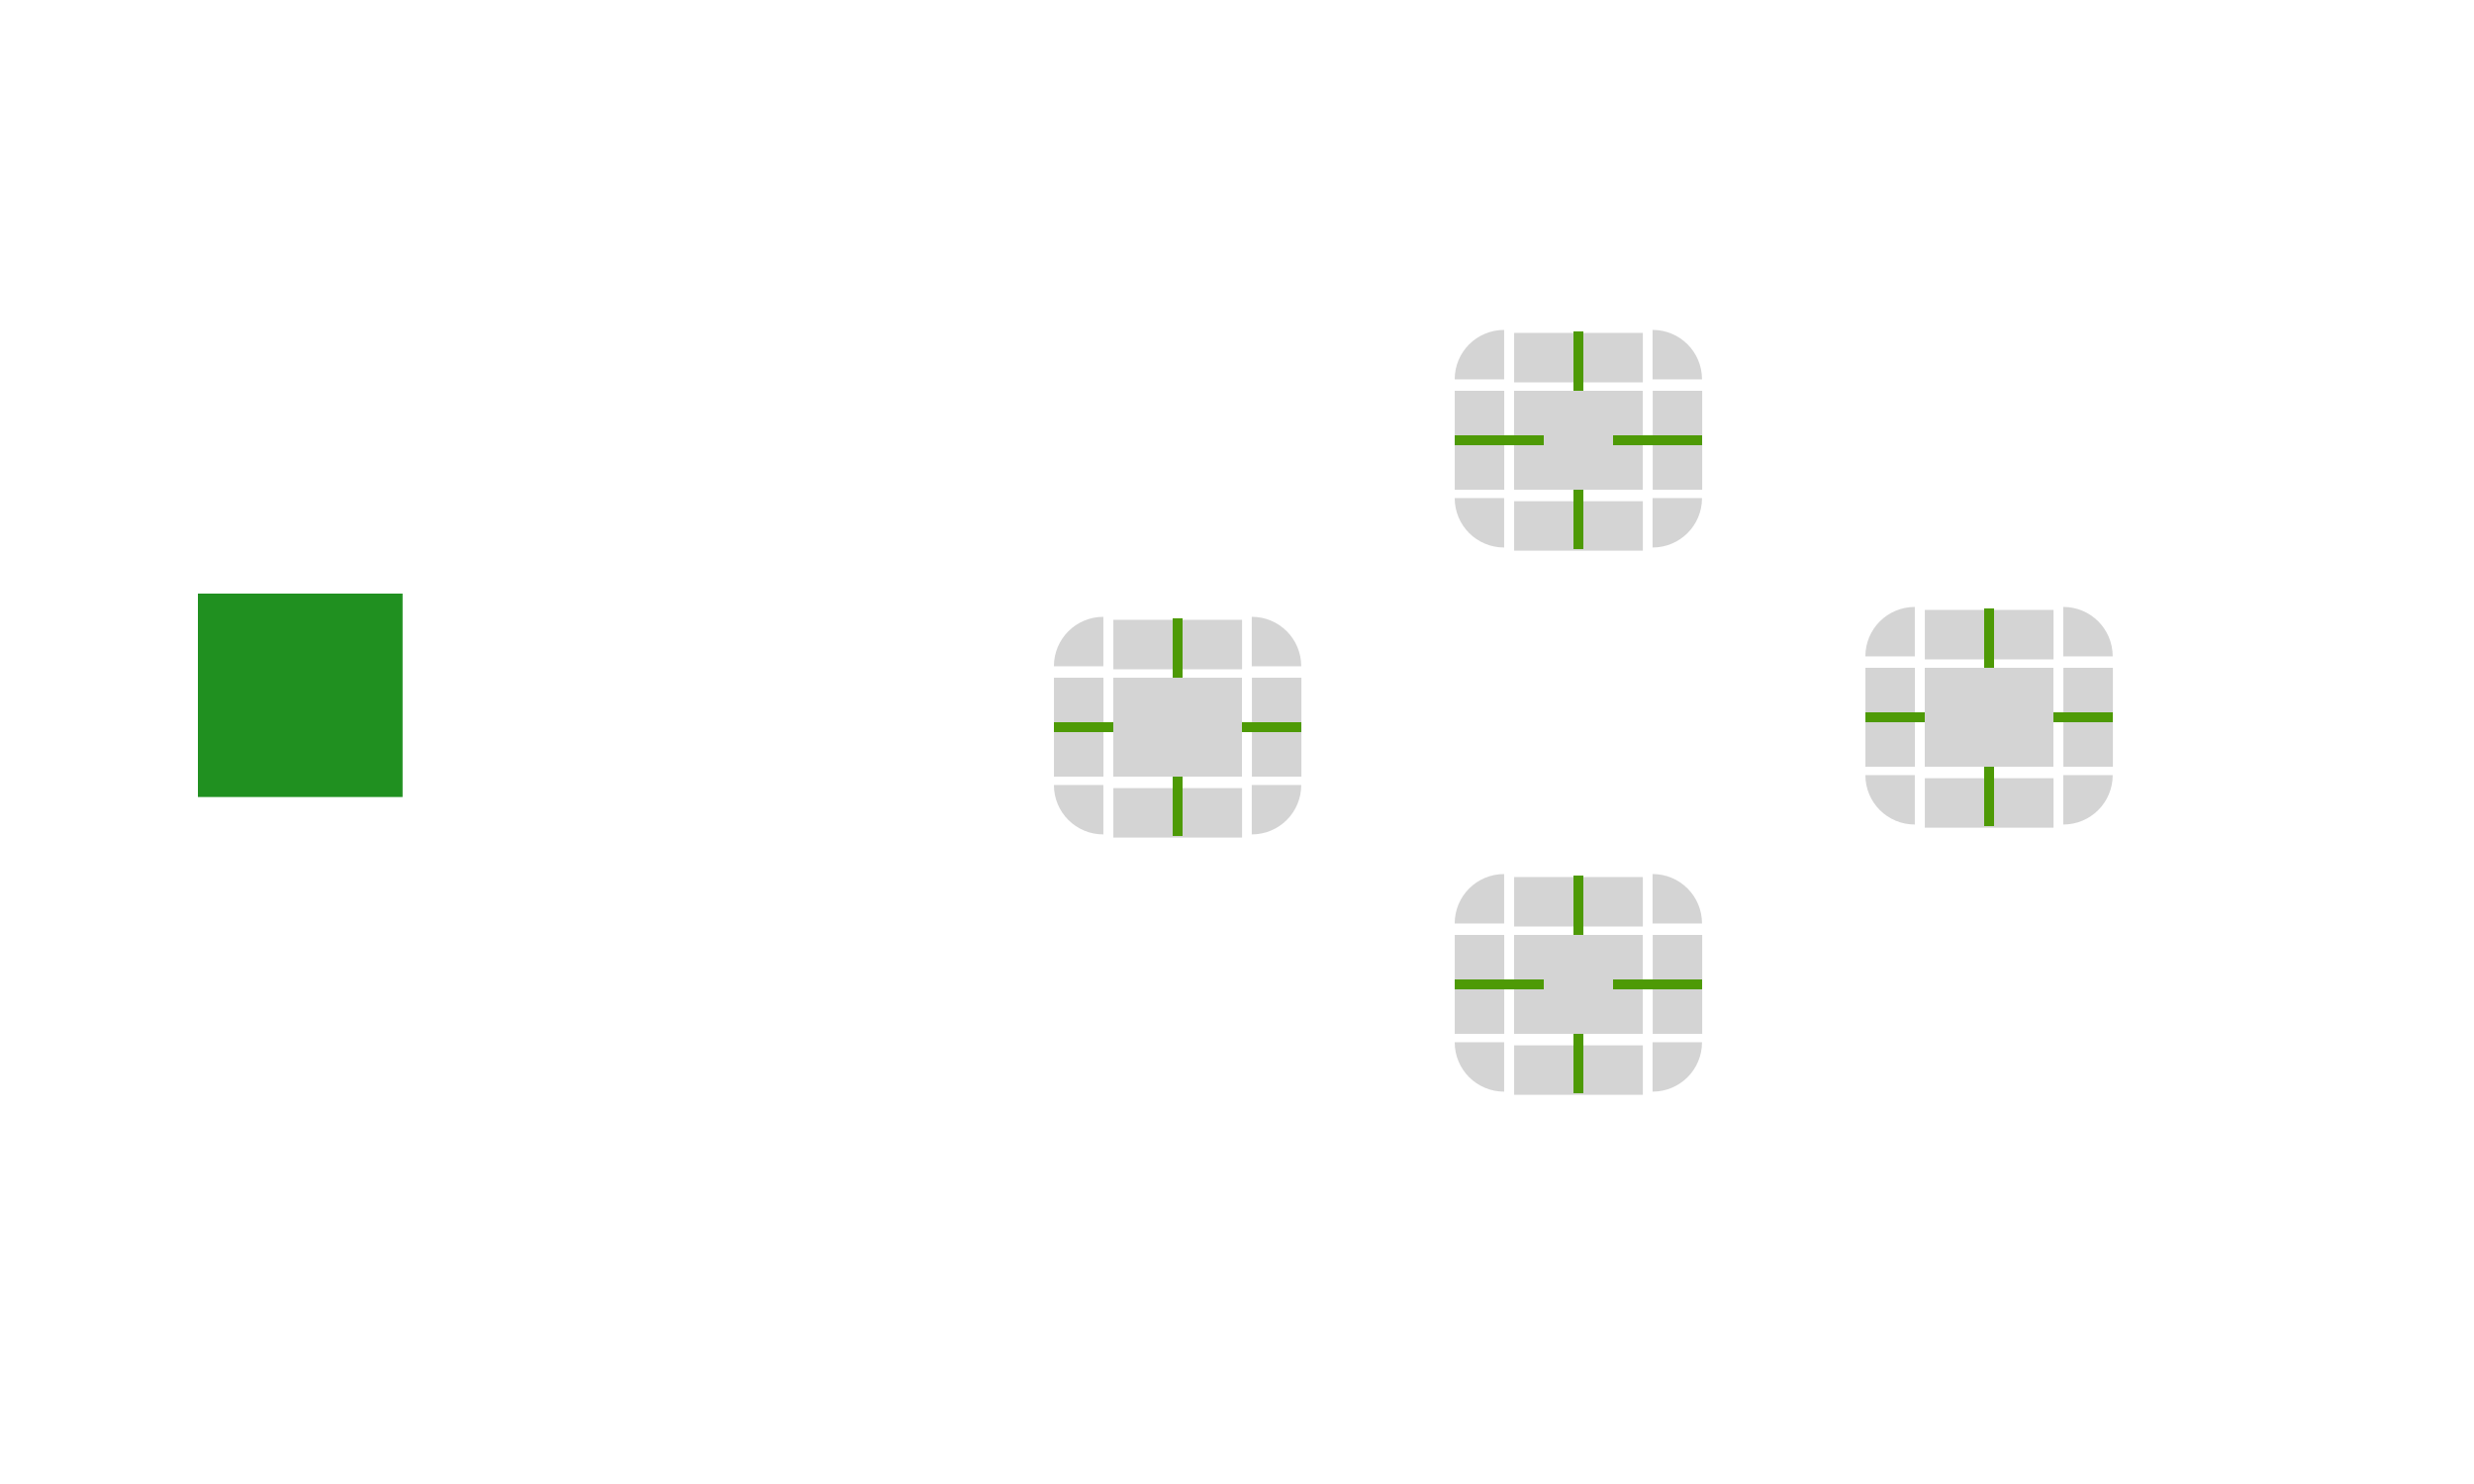 <?xml version="1.0" encoding="UTF-8" standalone="no"?>
<svg
   xmlns:dc="http://purl.org/dc/elements/1.1/"
   xmlns:cc="http://creativecommons.org/ns#"
   xmlns:rdf="http://www.w3.org/1999/02/22-rdf-syntax-ns#"
   xmlns:svg="http://www.w3.org/2000/svg"
   xmlns="http://www.w3.org/2000/svg"
   xmlns:sodipodi="http://sodipodi.sourceforge.net/DTD/sodipodi-0.dtd"
   xmlns:inkscape="http://www.inkscape.org/namespaces/inkscape"
   inkscape:version="1.0.2 (e86c870879, 2021-01-15)"
   sodipodi:docname="tabbar.svg"
   id="svg112"
   version="1.1"
   height="300"
   width="500">
  <sodipodi:namedview
     inkscape:document-rotation="0"
     inkscape:bbox-nodes="true"
     inkscape:snap-bbox-edge-midpoints="true"
     inkscape:snap-bbox="true"
     inkscape:current-layer="svg112"
     inkscape:window-maximized="1"
     inkscape:window-y="0"
     inkscape:window-x="0"
     inkscape:cy="124.01925"
     inkscape:cx="337.76149"
     inkscape:zoom="3.5879895"
     inkscape:guide-bbox="true"
     showguides="true"
     showgrid="true"
     id="namedview114"
     inkscape:window-height="1006"
     inkscape:window-width="1920"
     inkscape:pageshadow="2"
     inkscape:pageopacity="0"
     guidetolerance="10"
     gridtolerance="10"
     objecttolerance="10"
     borderopacity="1"
     bordercolor="#666666"
     pagecolor="#3a3a3a">
    <inkscape:grid
       id="grid943"
       type="xygrid" />
  </sodipodi:namedview>
  <defs
     id="defs3">
    <style
       type="text/css"
       id="current-color-scheme">.ColorScheme-Text {
        color:#31363b;
      }
      .ColorScheme-Background{
        color:#eff0f1;
      }
      .ColorScheme-ViewText {
        color:#31363b;
      }
      .ColorScheme-ViewBackground{
        color:#fcfcfc;
      }
      .ColorScheme-ViewHover {
        color:#3daee9;
      }
      .ColorScheme-ViewFocus{
        color:#3daee9;
      }
      .ColorScheme-ButtonText {
        color:#31363b;
      }
      .ColorScheme-ButtonBackground{
        color:#eff0f1;
      }
      .ColorScheme-ButtonHover {
        color:#3daee9;
      }
      .ColorScheme-ButtonFocus{
        color:#3daee9;
      }</style>
  </defs>
  <g
     transform="matrix(0.813,0,0,1.667,290.562,-1450.273)"
     id="north-active-tab-top"
     style="fill:#2c2b2a;fill-opacity:1">
    <rect
       class="ColorScheme-Background"
       transform="matrix(0,-1,-1,0,0,0)"
       style="color:#eff0f1;opacity:0.2;fill:#2c2b2a;fill-opacity:1;stroke:none"
       id="rect4152"
       width="6"
       height="32"
       x="-916.362"
       y="-51" />
  </g>
  <g
     transform="matrix(0.833,0,0,0.833,283.167,-691.636)"
     id="north-active-tab-topleft"
     style="fill:#2c2b2a;fill-opacity:1">
    <path
       inkscape:connector-curvature="0"
       id="rect4159"
       d="m 25,910.362 c -6.648,0 -12,5.352 -12,12 h 8 2 2 v -2 -8 z"
       style="opacity:0.2;fill:#2c2b2a;fill-opacity:1;stroke:none;stroke-width:2" />
  </g>
  <g
     transform="matrix(0.833,0,0,0.833,296.5,-691.639)"
     id="north-active-tab-topright"
     style="fill:#2c2b2a;fill-opacity:1">
    <path
       inkscape:connector-curvature="0"
       id="rect4177"
       d="m 45,910.362 v 2 8 2 h 2 2 6 H 57 c 0,-6.648 -5.352,-12 -12,-12 z"
       style="opacity:0.2;fill:#2c2b2a;fill-opacity:1;stroke:none;stroke-width:2" />
  </g>
  <g
     transform="matrix(0.813,0,0,1.667,290.562,-1479.599)"
     id="north-active-tab-bottom"
     style="fill:#2c2b2a;fill-opacity:1">
    <rect
       class="ColorScheme-Background"
       y="-51"
       x="948.362"
       height="32"
       width="6"
       id="rect4148"
       style="color:#eff0f1;opacity:0.2;fill:#2c2b2a;fill-opacity:1;stroke:none"
       transform="rotate(90)" />
  </g>
  <g
     transform="matrix(0.833,0,0,0.833,283.167,-684.3)"
     id="north-active-tab-bottomleft"
     style="fill:#2c2b2a;fill-opacity:1">
    <path
       inkscape:connector-curvature="0"
       id="path5048"
       d="m 13,942.362 c 0,6.648 5.352,12 12,12 v -2 -8 -2 h -2 -2 -6 z"
       style="opacity:0.2;fill:#2c2b2a;fill-opacity:1;stroke:none;stroke-width:2" />
  </g>
  <g
     transform="matrix(0.833,0,0,0.833,296.5,-684.3)"
     id="north-active-tab-bottomright"
     style="fill:#2c2b2a;fill-opacity:1">
    <path
       inkscape:connector-curvature="0"
       id="rect4177-6"
       d="m 45,942.362 v 2 8 2 C 51.648,954.362 57,949.01 57,942.362 h -2 -6 -2 z"
       style="opacity:0.2;fill:#2c2b2a;fill-opacity:1;stroke:none;stroke-width:2" />
  </g>
  <g
     transform="matrix(1.667,0,0,0.625,272.333,-493.725)"
     id="north-active-tab-left"
     style="fill:#2c2b2a;fill-opacity:1">
    <rect
       class="ColorScheme-Background"
       y="916.362"
       x="-19"
       height="32"
       width="6"
       id="rect4144"
       style="color:#eff0f1;opacity:0.2;fill:#2c2b2a;fill-opacity:1;stroke:none"
       transform="scale(-1,1)" />
  </g>
  <g
     transform="matrix(1.667,0,0,0.625,249.001,-493.725)"
     id="north-active-tab-right"
     style="fill:#2c2b2a;fill-opacity:1">
    <rect
       class="ColorScheme-Background"
       style="color:#eff0f1;opacity:0.2;fill:#2c2b2a;fill-opacity:1;stroke:none"
       id="rect4140"
       width="6"
       height="32"
       x="51"
       y="916.362" />
  </g>
  <rect
     style="color:#eff0f1;opacity:0.2;fill:#2c2b2a;fill-opacity:1;stroke:none;stroke-width:0.713"
     id="north-active-tab-center"
     width="26"
     height="20"
     x="306"
     y="79"
     class="ColorScheme-Background" />
  <rect
     style="opacity:0.875;fill:#008000"
     height="41.121"
     width="41.363"
     y="120"
     x="40"
     id="hint-tile-center" />
  <rect
     style="fill:#4e9a06;stroke-width:1.095"
     height="2"
     width="18"
     y="-90"
     x="-344"
     transform="scale(-1)"
     id="north-focus-hint-right-margin" />
  <rect
     style="fill:#4e9a06;stroke-width:1.095"
     height="2"
     width="18"
     y="-90"
     x="-312"
     transform="scale(-1)"
     id="north-focus-hint-left-margin" />
  <rect
     style="fill:#4e9a06;stroke-width:0.775"
     height="12"
     width="2"
     y="-111"
     x="-320"
     transform="scale(-1)"
     id="north-focus-hint-bottom-margin" />
  <rect
     style="fill:#4e9a06;stroke-width:1.095"
     height="12"
     width="2"
     y="-79"
     x="-320"
     transform="scale(-1)"
     id="north-focus-hint-top-margin" />
  <g
     transform="matrix(0.813,0,0,1.667,290.562,-1340.273)"
     id="south-active-tab-top"
     style="fill:#2c2b2a;fill-opacity:1">
    <rect
       class="ColorScheme-Background"
       transform="matrix(0,-1,-1,0,0,0)"
       style="color:#eff0f1;opacity:0.2;fill:#2c2b2a;fill-opacity:1;stroke:none"
       id="rect4152-3"
       width="6"
       height="32"
       x="-916.362"
       y="-51" />
  </g>
  <g
     transform="matrix(0.833,0,0,0.833,283.167,-581.636)"
     id="south-active-tab-topleft"
     style="fill:#2c2b2a;fill-opacity:1">
    <path
       inkscape:connector-curvature="0"
       id="rect4159-6"
       d="m 25,910.362 c -6.648,0 -12,5.352 -12,12 h 8 2 2 v -2 -8 z"
       style="opacity:0.2;fill:#2c2b2a;fill-opacity:1;stroke:none;stroke-width:2" />
  </g>
  <g
     transform="matrix(0.833,0,0,0.833,296.5,-581.639)"
     id="south-active-tab-topright"
     style="fill:#2c2b2a;fill-opacity:1">
    <path
       inkscape:connector-curvature="0"
       id="rect4177-7"
       d="m 45,910.362 v 2 8 2 h 2 2 6 H 57 c 0,-6.648 -5.352,-12 -12,-12 z"
       style="opacity:0.2;fill:#2c2b2a;fill-opacity:1;stroke:none;stroke-width:2" />
  </g>
  <g
     transform="matrix(0.813,0,0,1.667,290.562,-1369.599)"
     id="south-active-tab-bottom"
     style="fill:#2c2b2a;fill-opacity:1">
    <rect
       class="ColorScheme-Background"
       y="-51"
       x="948.362"
       height="32"
       width="6"
       id="rect4148-5"
       style="color:#eff0f1;opacity:0.2;fill:#2c2b2a;fill-opacity:1;stroke:none"
       transform="rotate(90)" />
  </g>
  <g
     transform="matrix(0.833,0,0,0.833,283.167,-574.299)"
     id="south-active-tab-bottomleft"
     style="fill:#2c2b2a;fill-opacity:1">
    <path
       inkscape:connector-curvature="0"
       id="path5048-3"
       d="m 13,942.362 c 0,6.648 5.352,12 12,12 v -2 -8 -2 h -2 -2 -6 z"
       style="opacity:0.2;fill:#2c2b2a;fill-opacity:1;stroke:none;stroke-width:2" />
  </g>
  <g
     transform="matrix(0.833,0,0,0.833,296.5,-574.299)"
     id="south-active-tab-bottomright"
     style="fill:#2c2b2a;fill-opacity:1">
    <path
       inkscape:connector-curvature="0"
       id="rect4177-6-5"
       d="m 45,942.362 v 2 8 2 C 51.648,954.362 57,949.01 57,942.362 h -2 -6 -2 z"
       style="opacity:0.2;fill:#2c2b2a;fill-opacity:1;stroke:none;stroke-width:2" />
  </g>
  <g
     transform="matrix(1.667,0,0,0.625,272.333,-383.725)"
     id="south-active-tab-left"
     style="fill:#2c2b2a;fill-opacity:1">
    <rect
       class="ColorScheme-Background"
       y="916.362"
       x="-19"
       height="32"
       width="6"
       id="rect4144-6"
       style="color:#eff0f1;opacity:0.2;fill:#2c2b2a;fill-opacity:1;stroke:none"
       transform="scale(-1,1)" />
  </g>
  <g
     transform="matrix(1.667,0,0,0.625,249.001,-383.725)"
     id="south-active-tab-right"
     style="fill:#2c2b2a;fill-opacity:1">
    <rect
       class="ColorScheme-Background"
       style="color:#eff0f1;opacity:0.2;fill:#2c2b2a;fill-opacity:1;stroke:none"
       id="rect4140-2"
       width="6"
       height="32"
       x="51"
       y="916.362" />
  </g>
  <rect
     style="color:#eff0f1;opacity:0.2;fill:#2c2b2a;fill-opacity:1;stroke:none;stroke-width:0.713"
     id="south-active-tab-center"
     width="26"
     height="20"
     x="306"
     y="189"
     class="ColorScheme-Background" />
  <rect
     style="fill:#4e9a06;stroke-width:1.095"
     height="2"
     width="18"
     y="-200"
     x="-344"
     transform="scale(-1)"
     id="south-focus-hint-right-margin" />
  <rect
     style="fill:#4e9a06;stroke-width:1.095"
     height="2"
     width="18"
     y="-200"
     x="-312"
     transform="scale(-1)"
     id="south-focus-hint-left-margin" />
  <rect
     style="fill:#4e9a06;stroke-width:0.775"
     height="12"
     width="2"
     y="-221"
     x="-320"
     transform="scale(-1)"
     id="south-focus-hint-bottom-margin" />
  <rect
     style="fill:#4e9a06;stroke-width:1.095"
     height="12"
     width="2"
     y="-189"
     x="-320"
     transform="scale(-1)"
     id="south-focus-hint-top-margin" />
  <g
     transform="matrix(0.813,0,0,1.667,209.562,-1392.273)"
     id="west-active-tab-top"
     style="fill:#2c2b2a;fill-opacity:1">
    <rect
       class="ColorScheme-Background"
       transform="matrix(0,-1,-1,0,0,0)"
       style="color:#eff0f1;opacity:0.2;fill:#2c2b2a;fill-opacity:1;stroke:none"
       id="rect4152-9"
       width="6"
       height="32"
       x="-916.362"
       y="-51" />
  </g>
  <g
     transform="matrix(0.833,0,0,0.833,202.167,-633.636)"
     id="west-active-tab-topleft"
     style="fill:#2c2b2a;fill-opacity:1">
    <path
       inkscape:connector-curvature="0"
       id="rect4159-1"
       d="m 25,910.362 c -6.648,0 -12,5.352 -12,12 h 8 2 2 v -2 -8 z"
       style="opacity:0.2;fill:#2c2b2a;fill-opacity:1;stroke:none;stroke-width:2" />
  </g>
  <g
     transform="matrix(0.833,0,0,0.833,215.5,-633.639)"
     id="west-active-tab-topright"
     style="fill:#2c2b2a;fill-opacity:1">
    <path
       inkscape:connector-curvature="0"
       id="rect4177-2"
       d="m 45,910.362 v 2 8 2 h 2 2 6 H 57 c 0,-6.648 -5.352,-12 -12,-12 z"
       style="opacity:0.2;fill:#2c2b2a;fill-opacity:1;stroke:none;stroke-width:2" />
  </g>
  <g
     transform="matrix(0.813,0,0,1.667,209.562,-1421.599)"
     id="west-active-tab-bottom"
     style="fill:#2c2b2a;fill-opacity:1">
    <rect
       class="ColorScheme-Background"
       y="-51"
       x="948.362"
       height="32"
       width="6"
       id="rect4148-7"
       style="color:#eff0f1;opacity:0.2;fill:#2c2b2a;fill-opacity:1;stroke:none"
       transform="rotate(90)" />
  </g>
  <g
     transform="matrix(0.833,0,0,0.833,202.167,-626.299)"
     id="west-active-tab-bottomleft"
     style="fill:#2c2b2a;fill-opacity:1">
    <path
       inkscape:connector-curvature="0"
       id="path5048-0"
       d="m 13,942.362 c 0,6.648 5.352,12 12,12 v -2 -8 -2 h -2 -2 -6 z"
       style="opacity:0.2;fill:#2c2b2a;fill-opacity:1;stroke:none;stroke-width:2" />
  </g>
  <g
     transform="matrix(0.833,0,0,0.833,215.5,-626.299)"
     id="west-active-tab-bottomright"
     style="fill:#2c2b2a;fill-opacity:1">
    <path
       inkscape:connector-curvature="0"
       id="rect4177-6-9"
       d="m 45,942.362 v 2 8 2 C 51.648,954.362 57,949.01 57,942.362 h -2 -6 -2 z"
       style="opacity:0.2;fill:#2c2b2a;fill-opacity:1;stroke:none;stroke-width:2" />
  </g>
  <g
     transform="matrix(1.667,0,0,0.625,191.333,-435.725)"
     id="west-active-tab-left"
     style="fill:#2c2b2a;fill-opacity:1">
    <rect
       class="ColorScheme-Background"
       y="916.362"
       x="-19"
       height="32"
       width="6"
       id="rect4144-3"
       style="color:#eff0f1;opacity:0.2;fill:#2c2b2a;fill-opacity:1;stroke:none"
       transform="scale(-1,1)" />
  </g>
  <g
     transform="matrix(1.667,0,0,0.625,168.001,-435.725)"
     id="west-active-tab-right"
     style="fill:#2c2b2a;fill-opacity:1">
    <rect
       class="ColorScheme-Background"
       style="color:#eff0f1;opacity:0.2;fill:#2c2b2a;fill-opacity:1;stroke:none"
       id="rect4140-6"
       width="6"
       height="32"
       x="51"
       y="916.362" />
  </g>
  <rect
     style="color:#eff0f1;opacity:0.2;fill:#2c2b2a;fill-opacity:1;stroke:none;stroke-width:0.713"
     id="west-active-tab-center"
     width="26"
     height="20"
     x="225"
     y="137"
     class="ColorScheme-Background" />
  <rect
     style="fill:#4e9a06;stroke-width:0.894"
     height="2"
     width="12"
     y="-148"
     x="-263"
     transform="scale(-1)"
     id="west-focus-hint-right-margin" />
  <rect
     style="fill:#4e9a06;stroke-width:0.894"
     height="2"
     width="12"
     y="-148"
     x="-225"
     transform="scale(-1)"
     id="west-focus-hint-left-margin" />
  <rect
     style="fill:#4e9a06;stroke-width:0.775"
     height="12"
     width="2"
     y="-169"
     x="-239"
     transform="scale(-1)"
     id="west-focus-hint-bottom-margin" />
  <rect
     style="fill:#4e9a06;stroke-width:1.095"
     height="12"
     width="2"
     y="-137"
     x="-239"
     transform="scale(-1)"
     id="west-focus-hint-top-margin" />
  <g
     transform="matrix(0.813,0,0,1.667,373.562,-1394.273)"
     id="east-active-tab-top"
     style="fill:#2c2b2a;fill-opacity:1">
    <rect
       class="ColorScheme-Background"
       transform="matrix(0,-1,-1,0,0,0)"
       style="color:#eff0f1;opacity:0.2;fill:#2c2b2a;fill-opacity:1;stroke:none"
       id="rect4152-0"
       width="6"
       height="32"
       x="-916.362"
       y="-51" />
  </g>
  <g
     transform="matrix(0.833,0,0,0.833,366.167,-635.636)"
     id="east-active-tab-topleft"
     style="fill:#2c2b2a;fill-opacity:1">
    <path
       inkscape:connector-curvature="0"
       id="rect4159-62"
       d="m 25,910.362 c -6.648,0 -12,5.352 -12,12 h 8 2 2 v -2 -8 z"
       style="opacity:0.2;fill:#2c2b2a;fill-opacity:1;stroke:none;stroke-width:2" />
  </g>
  <g
     transform="matrix(0.833,0,0,0.833,379.5,-635.639)"
     id="east-active-tab-topright"
     style="fill:#2c2b2a;fill-opacity:1">
    <path
       inkscape:connector-curvature="0"
       id="rect4177-61"
       d="m 45,910.362 v 2 8 2 h 2 2 6 H 57 c 0,-6.648 -5.352,-12 -12,-12 z"
       style="opacity:0.2;fill:#2c2b2a;fill-opacity:1;stroke:none;stroke-width:2" />
  </g>
  <g
     transform="matrix(0.813,0,0,1.667,373.562,-1423.599)"
     id="east-active-tab-bottom"
     style="fill:#2c2b2a;fill-opacity:1">
    <rect
       class="ColorScheme-Background"
       y="-51"
       x="948.362"
       height="32"
       width="6"
       id="rect4148-8"
       style="color:#eff0f1;opacity:0.2;fill:#2c2b2a;fill-opacity:1;stroke:none"
       transform="rotate(90)" />
  </g>
  <g
     transform="matrix(0.833,0,0,0.833,366.167,-628.299)"
     id="east-active-tab-bottomleft"
     style="fill:#2c2b2a;fill-opacity:1">
    <path
       inkscape:connector-curvature="0"
       id="path5048-7"
       d="m 13,942.362 c 0,6.648 5.352,12 12,12 v -2 -8 -2 h -2 -2 -6 z"
       style="opacity:0.2;fill:#2c2b2a;fill-opacity:1;stroke:none;stroke-width:2" />
  </g>
  <g
     transform="matrix(0.833,0,0,0.833,379.5,-628.299)"
     id="east-active-tab-bottomright"
     style="fill:#2c2b2a;fill-opacity:1">
    <path
       inkscape:connector-curvature="0"
       id="rect4177-6-92"
       d="m 45,942.362 v 2 8 2 C 51.648,954.362 57,949.01 57,942.362 h -2 -6 -2 z"
       style="opacity:0.2;fill:#2c2b2a;fill-opacity:1;stroke:none;stroke-width:2" />
  </g>
  <g
     transform="matrix(1.667,0,0,0.625,355.333,-437.725)"
     id="east-active-tab-left"
     style="fill:#2c2b2a;fill-opacity:1">
    <rect
       class="ColorScheme-Background"
       y="916.362"
       x="-19"
       height="32"
       width="6"
       id="rect4144-0"
       style="color:#eff0f1;opacity:0.2;fill:#2c2b2a;fill-opacity:1;stroke:none"
       transform="scale(-1,1)" />
  </g>
  <g
     transform="matrix(1.667,0,0,0.625,332,-437.725)"
     id="east-active-tab-right"
     style="fill:#2c2b2a;fill-opacity:1">
    <rect
       class="ColorScheme-Background"
       style="color:#eff0f1;opacity:0.2;fill:#2c2b2a;fill-opacity:1;stroke:none"
       id="rect4140-23"
       width="6"
       height="32"
       x="51"
       y="916.362" />
  </g>
  <rect
     style="color:#eff0f1;opacity:0.2;fill:#2c2b2a;fill-opacity:1;stroke:none;stroke-width:0.713"
     id="east-active-tab-center"
     width="26"
     height="20"
     x="389"
     y="135"
     class="ColorScheme-Background" />
  <rect
     style="fill:#4e9a06;stroke-width:0.894"
     height="2"
     width="12"
     y="-146"
     x="-427"
     transform="scale(-1)"
     id="east-focus-hint-right-margin" />
  <rect
     style="fill:#4e9a06;stroke-width:0.894"
     height="2"
     width="12"
     y="-146"
     x="-389"
     transform="scale(-1)"
     id="east-focus-hint-left-margin" />
  <rect
     style="fill:#4e9a06;stroke-width:0.775"
     height="12"
     width="2"
     y="-167"
     x="-403"
     transform="scale(-1)"
     id="east-focus-hint-bottom-margin" />
  <rect
     style="fill:#4e9a06;stroke-width:1.095"
     height="12"
     width="2"
     y="-135"
     x="-403"
     transform="scale(-1)"
     id="east-focus-hint-top-margin" />
</svg>

